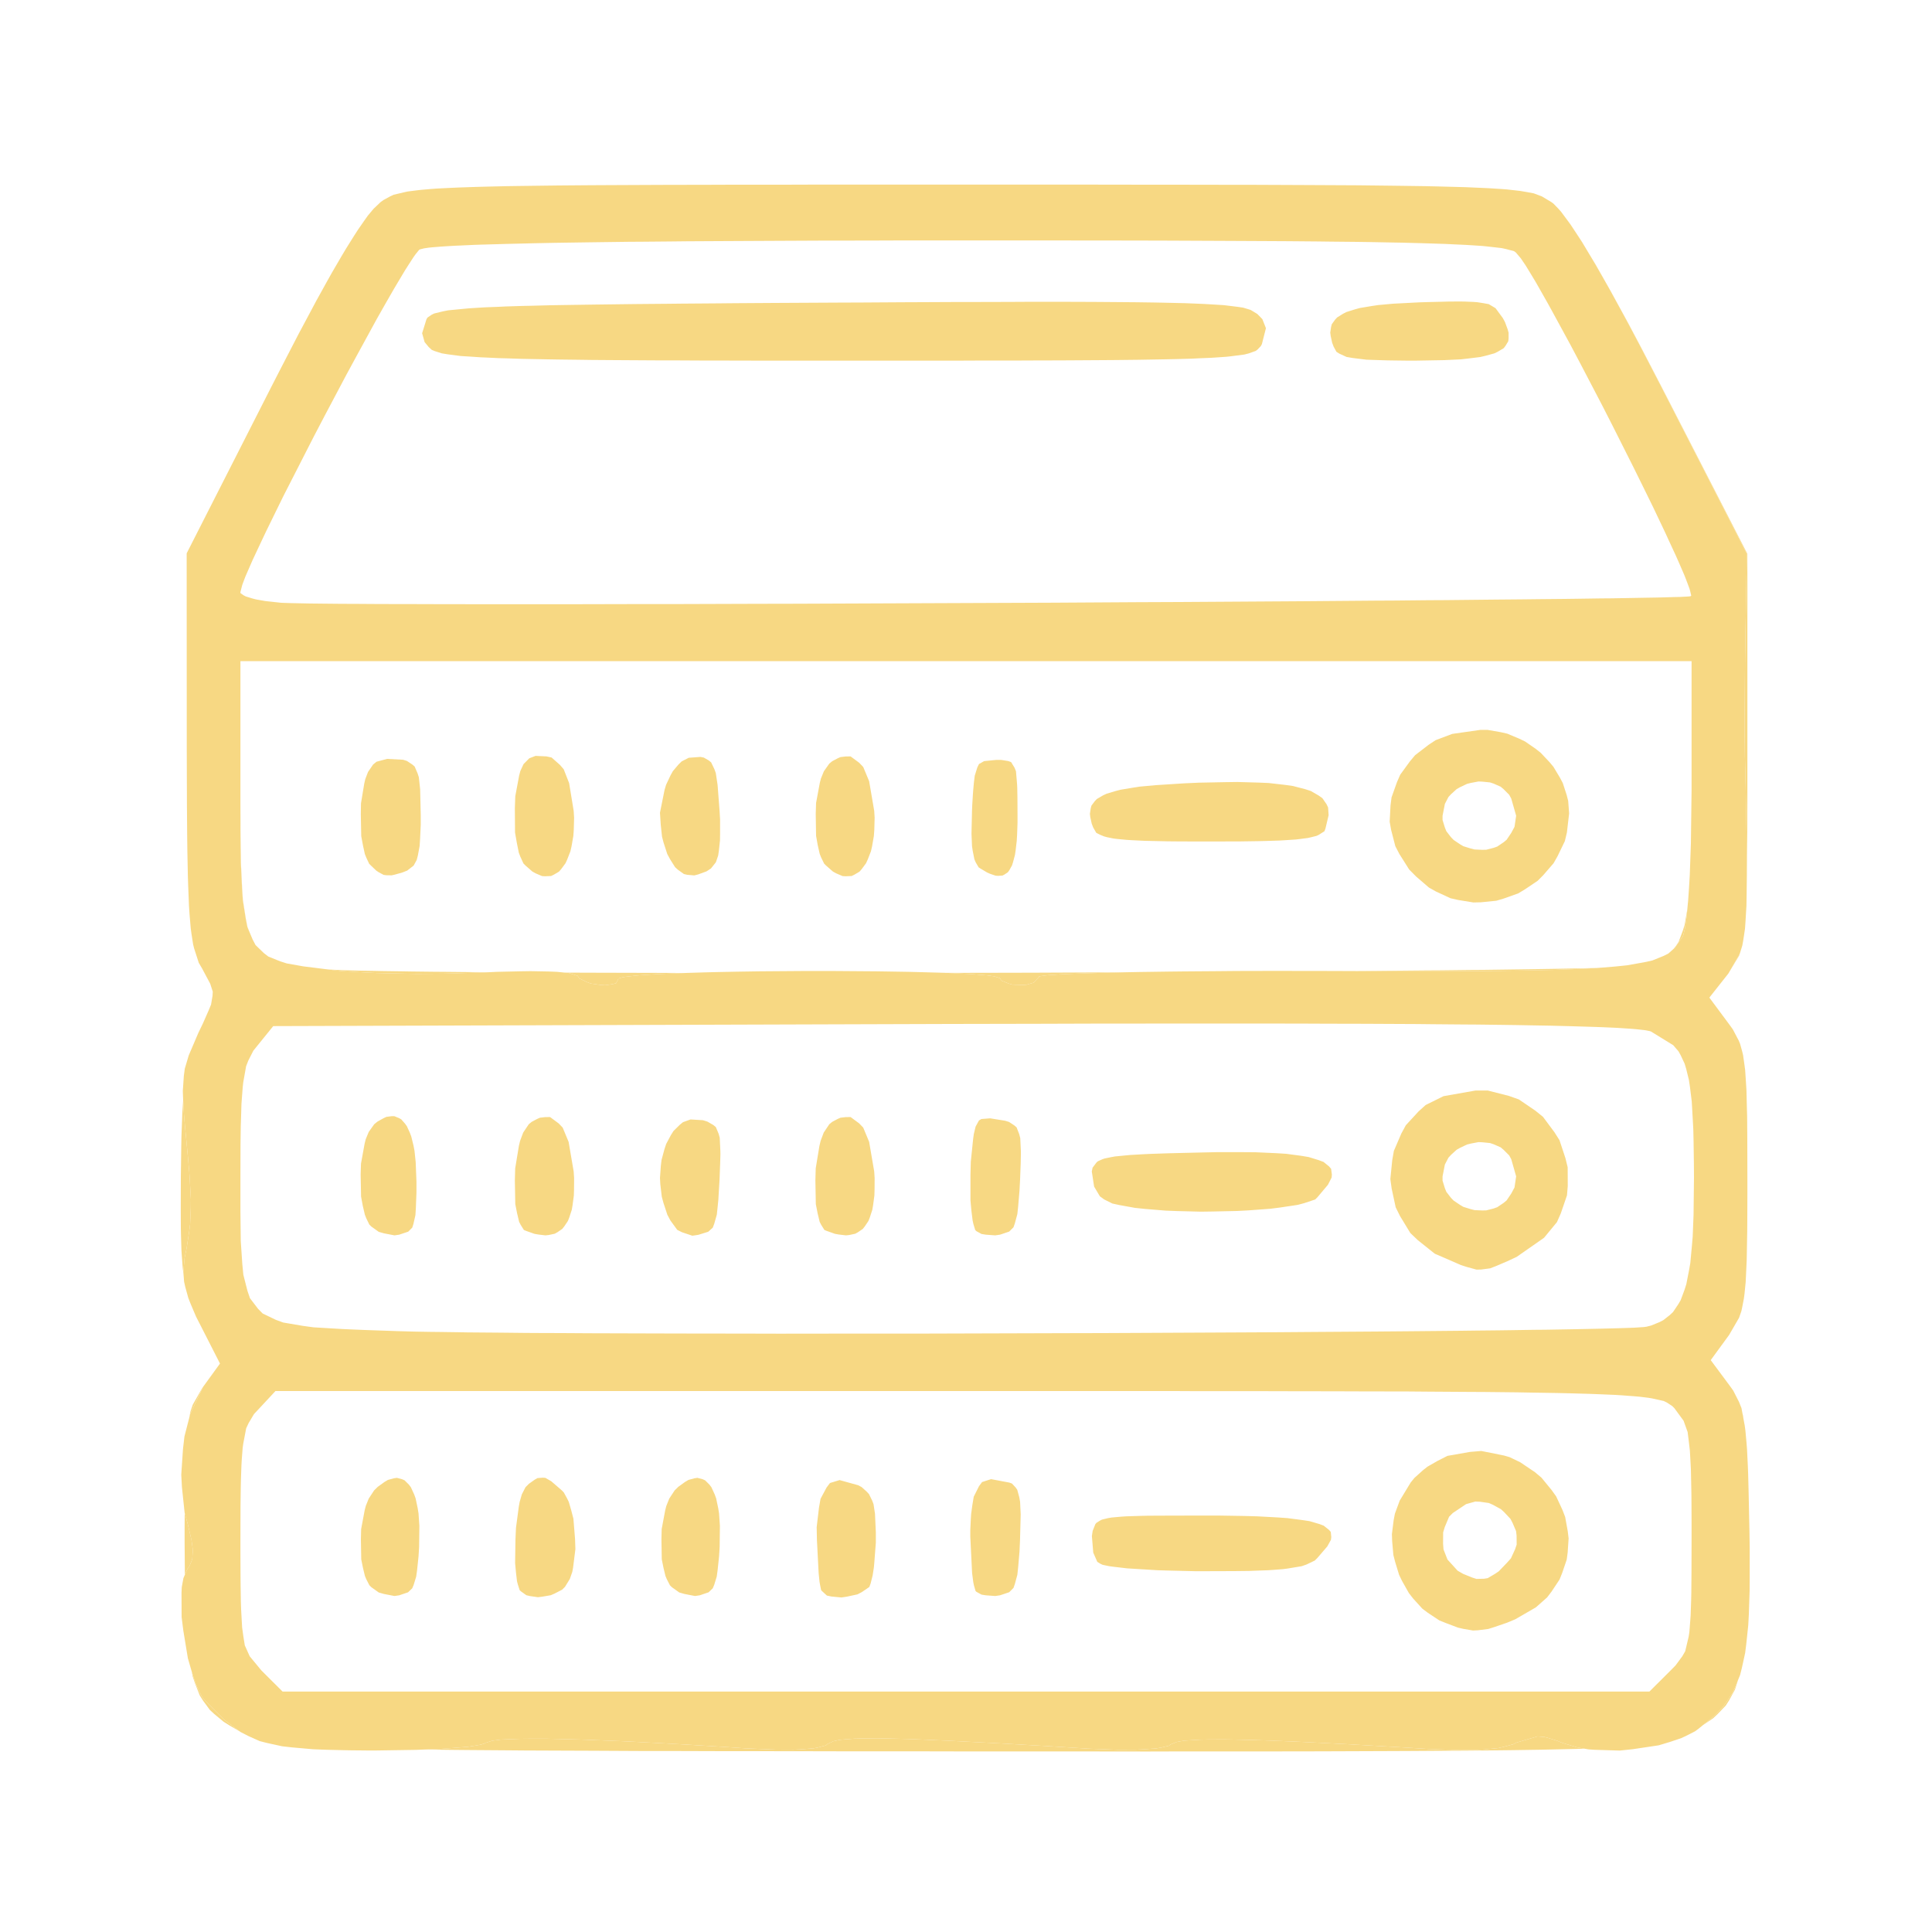 <svg xmlns="http://www.w3.org/2000/svg" width="225" height="225" viewBox="0 0 225 225">
<g>
<path d="M 179.88,202.29 L 180.36,202.42 L 181.35,202.73 L 181.96,202.98 L 183.68,203.50 L 184.55,203.65 L 183.57,203.68 L 180.92,203.74 L 179.52,203.77 L 176.29,203.82 L 174.60,203.84 L 170.74,203.88 L 168.72,203.89 L 164.16,203.92 L 161.78,203.93 L 156.45,203.95 L 153.68,203.96 L 147.52,203.97 L 144.33,203.97 L 137.27,203.97 L 133.62,203.98 L 125.60,203.97 L 112.42,203.97 L 107.83,203.96 L 99.41,203.96 L 95.32,203.95 L 87.86,203.94 L 84.25,203.94 L 77.69,203.92 L 74.52,203.92 L 68.81,203.89 L 66.05,203.88 L 61.12,203.86 L 58.75,203.84 L 54.54,203.81 L 52.51,203.79 L 49.47,203.75 L 51.21,203.68 L 52.36,203.60 L 54.48,203.43 L 55.20,203.32 L 55.85,203.21 L 56.07,203.16 L 56.45,203.04 L 56.52,202.98 L 57.34,202.72 L 58.33,202.59 L 59.04,202.56 L 60.61,202.50 L 61.61,202.49 L 63.74,202.49 L 65.02,202.52 L 67.71,202.59 L 69.26,202.65 L 72.50,202.78 L 74.32,202.87 L 78.09,203.07 L 80.17,203.19 L 84.47,203.45 L 86.80,203.61 L 90.36,203.76 L 92.40,203.77 L 93.22,203.73 L 94.74,203.61 L 95.27,203.51 L 96.18,203.27 L 96.37,203.11 L 97.06,202.78 L 97.80,202.62 L 98.34,202.57 L 99.54,202.48 L 100.35,202.46 L 102.12,202.44 L 103.26,202.46 L 105.69,202.52 L 107.20,202.58 L 110.41,202.72 L 112.34,202.82 L 116.42,203.03 L 118.82,203.17 L 121.29,203.31 L 122.62,203.39 L 125.34,203.56 L 126.80,203.65 L 130.21,203.78 L 132.25,203.77 L 133.09,203.73 L 134.65,203.62 L 135.20,203.53 L 136.13,203.31 L 136.30,203.17 L 137.04,202.87 L 137.87,202.72 L 138.47,202.68 L 139.80,202.60 L 140.67,202.58 L 142.56,202.57 L 143.74,202.59 L 146.25,202.65 L 147.76,202.70 L 150.95,202.83 L 152.82,202.92 L 156.75,203.12 L 159.01,203.25 L 163.73,203.52 L 166.41,203.69 L 169.99,203.82 L 172.04,203.80 L 172.89,203.74 L 174.49,203.58 L 175.11,203.44 L 176.23,203.14 L 176.61,202.94 L 179.06,202.22 M 29.85,202.59 L 29.82,202.58 L 29.00,202.21 L 28.95,202.19 M 22.73,195.91 L 22.97,196.48 L 23.49,197.56 L 23.77,197.94 L 26.06,200.24 L 27.97,201.67 L 26.72,200.94 L 26.05,200.52 L 24.95,199.61 L 24.44,199.14 L 23.63,198.03 L 23.26,197.44 L 22.70,196.01 L 22.44,195.24 L 22.33,194.66 M 202.30,196.01 L 202.05,196.78 L 201.36,198.04 L 200.98,198.63 L 200.02,199.63 L 199.51,200.11 L 198.32,200.91 L 199.60,199.86 L 200.60,198.85 L 201.01,198.29 L 201.78,197.14 L 202.08,196.47 L 202.38,195.73 M 21.86,177.47 L 22.30,179.34 L 22.44,180.36 L 22.44,180.78 L 22.39,181.56 L 22.28,181.87 L 22.03,182.46 L 21.83,182.70 L 21.53,183.40 L 21.50,179.66 L 21.50,177.94 L 21.51,176.18 M 203.01,164.96 L 203.06,165.33 L 202.91,164.55 M 22.16,164.65 L 22.03,165.14 L 22.09,164.83 L 22.19,164.36 L 22.45,163.59 L 23.56,161.63 L 23.65,161.50 M 201.86,161.95 L 202.53,163.27 L 202.67,163.63 L 202.68,163.67 L 202.51,163.25 L 201.85,161.94 M 21.33,128.15 L 21.39,129.30 L 21.44,129.97 L 21.56,131.35 L 21.64,132.16 L 21.90,134.90 L 22.04,136.48 L 22.09,137.16 L 22.23,139.66 L 22.22,140.67 L 22.14,142.58 L 22.02,143.50 L 21.73,145.38 L 21.50,146.50 L 21.35,148.13 L 21.37,148.37 L 21.36,148.29 L 21.28,147.70 L 21.18,146.33 L 21.13,145.60 L 21.08,143.89 L 21.06,142.99 L 21.05,140.84 L 21.06,137.04 L 21.08,135.74 L 21.11,133.47 L 21.13,132.38 L 21.20,130.51 L 21.23,129.61 L 21.33,128.15 M 68.29,113.28 L 76.17,113.30 L 79.79,113.31 L 78.84,113.35 L 76.87,113.43 L 76.04,113.48 L 74.48,113.58 L 73.88,113.64 L 72.81,113.76 L 72.49,113.82 L 72.00,113.96 L 72.00,114.03 L 71.75,114.50 L 71.36,114.61 L 70.46,114.74 L 69.91,114.70 L 68.80,114.54 L 68.32,114.36 L 67.46,113.94 L 67.28,113.65 L 66.26,113.32 L 65.74,113.27 M 128.10,113.30 L 126.87,113.34 L 124.57,113.42 L 123.70,113.46 L 122.16,113.56 L 121.70,113.61 L 121.00,113.71 L 121.00,113.77 L 120.39,114.44 L 119.51,114.69 L 118.99,114.70 L 117.92,114.67 L 117.46,114.54 L 116.63,114.20 L 116.45,113.92 L 115.83,113.71 L 114.96,113.59 L 114.33,113.54 L 112.94,113.43 L 112.08,113.39 L 110.25,113.30 L 110.09,113.30 L 115.78,113.29 L 120.35,113.28 L 129.42,113.24 L 130.75,113.24 M 38.07,112.89 L 38.32,112.91 L 39.20,112.95 L 39.71,112.98 L 41.06,113.02 L 41.80,113.04 L 43.60,113.07 L 44.55,113.09 L 46.76,113.12 L 47.92,113.14 L 50.51,113.17 L 51.84,113.18 L 54.78,113.21 L 56.28,113.22 L 57.02,113.22 L 56.41,113.25 L 51.83,113.39 L 48.59,113.42 L 46.99,113.39 L 43.86,113.32 L 42.47,113.25 L 39.83,113.09 L 38.83,112.98 L 37.93,112.87 M 202.53,111.31 L 201.33,113.29 L 202.60,111.10 M 185.85,112.74 L 184.12,112.83 L 183.15,112.87 L 181.11,112.95 L 179.96,112.97 L 177.59,113.02 L 176.26,113.04 L 173.50,113.07 L 171.98,113.08 L 168.82,113.10 L 167.08,113.10 L 163.49,113.10 L 161.52,113.10 L 157.70,113.09 L 158.94,113.08 L 166.16,113.01 L 167.89,113.00 L 171.15,112.96 L 172.75,112.95 L 175.70,112.91 L 177.13,112.89 L 179.74,112.85 L 181.00,112.83 L 183.24,112.79 L 184.30,112.77 L 186.01,112.73 M 202.82,110.43 L 202.69,110.82 L 202.83,110.38 M 196.43,106.71 L 196.36,107.19 L 196.23,108.09 L 196.16,108.41 L 196.02,108.97 L 195.94,109.11 L 195.06,110.37 L 194.90,110.51 L 195.18,110.16 L 195.49,109.69 L 195.97,108.42 L 196.19,107.72 L 196.50,105.92 L 196.52,105.75 M 28.01,96.77 L 28.03,98.66 L 28.06,100.49 L 28.20,103.44 L 28.29,104.81 L 28.62,106.94 L 28.81,107.92 L 28.96,108.30 L 28.81,107.96 L 28.62,106.99 L 28.28,104.86 L 28.19,103.50 L 28.05,100.55 L 28.03,98.71 L 28.01,96.81 L 28.00,95.75 L 28.00,93.58 L 28.00,93.57 L 28.01,95.73 M 182.92,26.17 L 183.80,27.50 L 184.26,28.21 L 185.28,29.91 L 185.82,30.80 L 186.99,32.86 L 187.60,33.94 L 188.93,36.37 L 189.62,37.63 L 191.10,40.42 L 193.50,45.04 L 203.50,64.50 L 203.50,88.91 L 203.50,91.45 L 203.50,92.68 L 203.49,94.91 L 203.49,95.99 L 203.48,97.94 L 203.47,98.88 L 203.45,100.57 L 203.44,101.51 L 203.44,100.24 L 203.40,96.91 L 203.36,94.88 L 203.32,92.79 L 203.30,91.64 L 203.24,89.29 L 203.21,88.00 L 203.18,85.50 L 203.18,83.30 L 203.19,82.03 L 203.23,76.61 L 203.27,74.00 L 203.44,64.50 L 193.47,45.04 L 191.07,40.41 L 189.59,37.61 L 188.91,36.35 L 187.58,33.92 L 186.98,32.85 L 185.80,30.79 L 185.27,29.90 L 184.25,28.20 L 183.79,27.50 L 182.92,26.17 L 182.73,25.91 Z" fill="#f7d883"/>
<path d="M 28.93,202.18 L 28.03,201.72 L 26.06,200.24 L 23.77,197.94 L 23.49,197.56 L 22.97,196.48 L 22.73,195.91 L 22.29,194.54 L 21.88,193.12 L 21.35,189.90 L 21.15,188.31 L 21.14,185.47 L 21.17,184.83 L 21.36,183.79 L 21.83,182.70 L 22.03,182.46 L 22.28,181.87 L 22.39,181.56 L 22.44,180.78 L 22.44,180.36 L 22.30,179.34 L 21.86,177.47 L 21.50,176.16 L 21.19,173.22 L 21.11,171.74 L 21.31,168.76 L 21.48,167.29 L 22.16,164.65 L 23.66,161.50 L 25.62,158.80 L 23.25,154.15 L 22.83,153.33 L 22.21,151.87 L 21.93,151.16 L 21.58,149.89 L 21.44,149.27 L 21.35,148.13 L 21.50,146.50 L 21.73,145.38 L 22.02,143.50 L 22.14,142.58 L 22.22,140.67 L 22.23,139.66 L 22.09,137.16 L 22.04,136.48 L 21.90,134.90 L 21.64,132.16 L 21.56,131.35 L 21.44,129.97 L 21.39,129.30 L 21.33,128.15 L 21.29,127.05 L 21.41,125.30 L 21.52,124.46 L 21.98,122.91 L 23.10,120.29 L 23.63,119.19 L 24.30,117.67 L 24.58,116.99 L 24.75,115.98 L 24.78,115.49 L 24.48,114.56 L 23.53,112.78 L 23.15,112.13 L 22.61,110.46 L 22.49,109.98 L 22.30,108.75 L 22.21,108.09 L 22.07,106.42 L 22.01,105.51 L 21.92,103.27 L 21.88,102.07 L 21.82,99.13 L 21.80,97.57 L 21.77,93.81 L 21.75,87.12 L 21.74,64.44 L 31.62,45.01 L 32.46,43.37 L 34.01,40.37 L 34.76,38.92 L 36.16,36.30 L 36.83,35.04 L 38.07,32.80 L 38.67,31.73 L 39.76,29.86 L 40.29,28.97 L 41.23,27.47 L 41.68,26.77 L 42.47,25.63 L 42.85,25.10 L 43.50,24.32 L 44.32,23.54 L 44.67,23.29 L 45.42,22.88 L 45.84,22.68 L 47.12,22.38 L 47.49,22.30 L 48.43,22.18 L 48.94,22.12 L 50.19,22.01 L 50.85,21.96 L 52.47,21.88 L 53.33,21.84 L 55.38,21.77 L 56.46,21.74 L 59.01,21.68 L 60.35,21.66 L 63.45,21.62 L 65.08,21.60 L 68.80,21.57 L 70.75,21.56 L 75.15,21.54 L 77.45,21.53 L 82.61,21.52 L 85.29,21.51 L 91.25,21.51 L 94.34,21.50 L 101.19,21.50 L 112.50,21.50 L 116.51,21.50 L 123.81,21.50 L 127.35,21.50 L 133.75,21.51 L 136.84,21.51 L 142.39,21.52 L 145.07,21.52 L 149.84,21.54 L 152.14,21.55 L 156.20,21.57 L 158.15,21.58 L 161.55,21.62 L 163.18,21.64 L 165.99,21.68 L 167.33,21.71 L 169.62,21.77 L 170.71,21.80 L 172.53,21.88 L 173.39,21.92 L 174.81,22.01 L 175.48,22.06 L 176.56,22.18 L 177.07,22.24 L 177.88,22.38 L 178.63,22.52 L 179.58,22.88 L 180.68,23.54 L 180.91,23.71 L 181.50,24.32 L 181.81,24.67 L 182.53,25.64 L 182.92,26.17 L 183.79,27.50 L 184.25,28.20 L 185.27,29.90 L 185.80,30.79 L 186.98,32.85 L 187.58,33.92 L 188.91,36.35 L 189.59,37.61 L 191.07,40.41 L 193.47,45.04 L 203.44,64.50 L 203.27,74.00 L 203.23,76.61 L 203.19,82.03 L 203.18,83.30 L 203.18,85.50 L 203.21,88.00 L 203.24,89.29 L 203.30,91.64 L 203.32,92.79 L 203.36,94.88 L 203.40,96.91 L 203.44,100.24 L 203.44,101.80 L 203.41,104.31 L 203.39,105.48 L 203.28,107.32 L 203.22,108.17 L 203.02,109.50 L 202.91,110.11 L 202.61,111.08 L 201.29,113.37 L 199.07,116.18 L 201.29,119.17 L 201.80,119.87 L 202.50,121.20 L 202.65,121.57 L 202.89,122.43 L 203.00,122.89 L 203.16,124.02 L 203.24,124.62 L 203.34,126.14 L 203.39,126.95 L 203.44,128.95 L 203.47,130.03 L 203.49,132.64 L 203.50,137.35 L 203.50,139.09 L 203.49,142.02 L 203.48,143.40 L 203.44,145.68 L 203.42,146.75 L 203.34,148.50 L 203.30,149.31 L 203.17,150.63 L 203.09,151.24 L 202.90,152.23 L 202.80,152.69 L 202.53,153.47 L 201.37,155.47 L 199.23,158.40 L 201.37,161.28 L 201.84,161.93 L 202.51,163.25 L 202.81,163.98 L 203.19,166.02 L 203.27,166.61 L 203.40,168.05 L 203.46,168.82 L 203.55,170.69 L 203.59,171.69 L 203.65,174.08 L 203.74,178.35 L 203.77,180.30 L 203.77,183.66 L 203.76,185.26 L 203.67,187.99 L 203.60,189.28 L 203.37,191.46 L 203.24,192.50 L 202.86,194.24 L 202.65,195.07 L 202.08,196.47 L 201.78,197.14 L 201.01,198.29 L 200.60,198.85 L 199.60,199.86 L 197.82,201.32 L 197.40,201.63 L 196.34,202.17 L 195.78,202.43 L 194.50,202.86 L 193.17,203.26 L 190.16,203.71 L 188.64,203.87 L 185.69,203.78 L 184.98,203.73 L 183.68,203.50 L 181.96,202.98 L 181.35,202.73 L 180.36,202.42 L 179.88,202.29 L 179.06,202.22 L 176.61,202.94 L 176.23,203.14 L 175.11,203.44 L 174.49,203.58 L 172.89,203.74 L 172.04,203.80 L 169.99,203.82 L 166.41,203.69 L 163.73,203.52 L 159.01,203.25 L 156.75,203.12 L 152.82,202.92 L 150.95,202.83 L 147.76,202.70 L 146.25,202.65 L 143.74,202.59 L 142.56,202.57 L 140.67,202.58 L 139.80,202.60 L 138.47,202.68 L 137.87,202.72 L 137.04,202.87 L 136.30,203.17 L 136.13,203.31 L 135.20,203.53 L 134.65,203.62 L 133.09,203.73 L 132.25,203.77 L 130.21,203.78 L 126.80,203.65 L 125.34,203.56 L 122.62,203.39 L 121.29,203.31 L 118.82,203.17 L 116.42,203.03 L 112.34,202.82 L 110.41,202.72 L 107.20,202.58 L 105.69,202.52 L 103.26,202.46 L 102.12,202.44 L 100.35,202.46 L 99.54,202.48 L 98.34,202.57 L 97.80,202.62 L 97.06,202.78 L 96.37,203.11 L 96.18,203.27 L 95.27,203.51 L 94.74,203.61 L 93.22,203.73 L 92.40,203.77 L 90.36,203.76 L 86.80,203.61 L 84.47,203.45 L 80.17,203.19 L 78.09,203.07 L 74.32,202.87 L 72.50,202.78 L 69.26,202.65 L 67.71,202.59 L 65.02,202.52 L 63.74,202.49 L 61.61,202.49 L 60.61,202.50 L 59.04,202.56 L 58.33,202.59 L 57.34,202.72 L 56.52,202.98 L 56.45,203.04 L 56.07,203.16 L 55.85,203.21 L 55.20,203.32 L 54.48,203.43 L 52.36,203.60 L 51.21,203.68 L 48.44,203.79 L 43.85,203.86 L 42.73,203.86 L 40.75,203.84 L 39.80,203.82 L 38.11,203.78 L 36.49,203.72 L 34.00,203.50 L 32.85,203.37 L 31.07,202.98 L 30.25,202.77 M 194.55,194.55 L 195.13,193.96 L 195.92,192.89 L 196.26,192.30 L 196.66,190.61 L 196.74,190.10 L 196.84,188.83 L 196.89,188.14 L 196.95,186.42 L 196.97,185.49 L 196.99,183.21 L 197.00,179.05 L 197.00,177.58 L 196.99,175.11 L 196.98,173.94 L 196.94,172.01 L 196.92,171.10 L 196.84,169.61 L 196.80,168.92 L 196.67,167.80 L 196.54,166.77 L 196.07,165.46 L 195.00,164.00 L 194.75,163.75 L 194.14,163.35 L 193.76,163.16 L 192.41,162.86 L 192.00,162.79 L 190.94,162.66 L 190.36,162.61 L 188.91,162.50 L 188.12,162.45 L 186.20,162.37 L 185.17,162.33 L 182.70,162.26 L 181.39,162.23 L 178.30,162.18 L 176.67,162.15 L 172.88,162.11 L 170.90,162.10 L 166.33,162.07 L 163.94,162.05 L 158.53,162.04 L 155.71,162.03 L 149.36,162.02 L 146.07,162.01 L 138.72,162.01 L 136.82,162.00 L 132.81,162.00 L 130.77,162.00 L 126.48,162.00 L 124.30,162.00 L 119.73,162.00 L 112.54,162.00 L 32.08,162.00 L 30.04,164.19 L 29.58,164.68 L 28.95,165.74 L 28.67,166.34 L 28.33,168.12 L 28.26,168.63 L 28.16,169.91 L 28.12,170.60 L 28.06,172.28 L 28.04,173.18 L 28.01,175.35 L 28.00,179.23 L 28.00,180.77 L 28.01,183.33 L 28.02,184.53 L 28.05,186.49 L 28.08,187.41 L 28.16,188.87 L 28.20,189.55 L 28.35,190.63 L 28.51,191.62 L 29.08,192.89 L 30.45,194.55 L 32.91,197.00 L 112.50,197.00 L 192.09,197.00 L 194.55,194.55 M 191.74,154.51 L 192.29,154.37 L 193.25,153.98 L 193.70,153.75 L 194.48,153.14 L 194.84,152.80 L 195.44,151.91 L 195.73,151.42 L 196.18,150.21 L 196.39,149.55 L 196.70,147.96 L 196.85,147.11 L 197.04,145.08 L 197.13,144.01 L 197.23,141.49 L 197.28,137.12 L 197.27,135.52 L 197.23,132.78 L 197.20,131.49 L 197.08,129.31 L 197.02,128.28 L 196.81,126.57 L 196.69,125.77 L 196.37,124.47 L 196.19,123.87 L 195.73,122.89 L 195.48,122.44 L 194.86,121.72 L 192.29,120.14 L 192.16,120.09 L 191.67,119.99 L 191.37,119.95 L 190.54,119.86 L 190.08,119.82 L 188.89,119.74 L 188.25,119.70 L 186.69,119.63 L 185.87,119.60 L 183.93,119.54 L 182.91,119.51 L 180.59,119.45 L 179.37,119.43 L 176.64,119.38 L 175.22,119.36 L 172.07,119.32 L 170.44,119.31 L 166.85,119.28 L 165.01,119.26 L 160.97,119.24 L 158.90,119.23 L 154.41,119.22 L 152.11,119.21 L 147.15,119.20 L 144.61,119.20 L 139.16,119.20 L 136.38,119.20 L 130.43,119.21 L 127.39,119.21 L 120.94,119.23 L 110.66,119.25 L 31.82,119.50 L 29.91,121.86 L 29.50,122.37 L 28.91,123.53 L 28.66,124.18 L 28.33,126.04 L 28.27,126.58 L 28.17,127.88 L 28.12,128.57 L 28.07,130.24 L 28.04,131.13 L 28.01,133.25 L 28.00,137.00 L 28.00,138.11 L 28.00,140.12 L 28.00,141.10 L 28.02,142.85 L 28.04,144.54 L 28.22,147.22 L 28.34,148.46 L 28.82,150.34 L 29.11,151.19 L 30.05,152.42 L 30.59,152.97 L 32.13,153.71 L 32.98,154.02 L 35.27,154.41 L 36.52,154.58 L 39.71,154.77 L 40.57,154.81 L 42.48,154.89 L 45.66,155.00 L 46.21,155.02 L 47.63,155.06 L 48.39,155.08 L 50.20,155.11 L 51.15,155.12 L 53.31,155.15 L 54.43,155.17 L 56.92,155.19 L 58.21,155.20 L 61.00,155.23 L 62.43,155.24 L 65.49,155.25 L 68.62,155.27 L 75.57,155.29 L 79.15,155.30 L 86.83,155.31 L 90.74,155.32 L 98.92,155.31 L 107.18,155.31 L 124.26,155.26 L 128.50,155.25 L 136.84,155.21 L 140.97,155.19 L 148.91,155.15 L 152.81,155.12 L 160.13,155.07 L 163.69,155.04 L 170.17,154.98 L 171.72,154.96 L 174.64,154.93 L 176.06,154.91 L 178.68,154.87 L 179.96,154.86 L 182.27,154.82 L 183.38,154.80 L 185.34,154.76 L 186.28,154.74 L 187.87,154.70 L 188.62,154.68 L 189.81,154.64 L 190.35,154.62 L 191.11,154.57 L 191.43,154.55 M 72.00,114.03 L 72.00,113.96 L 72.49,113.82 L 72.81,113.76 L 73.88,113.64 L 74.48,113.58 L 76.04,113.48 L 76.87,113.43 L 78.84,113.35 L 79.87,113.31 L 82.16,113.24 L 83.34,113.21 L 85.87,113.16 L 88.45,113.12 L 93.95,113.08 L 96.71,113.08 L 102.06,113.12 L 103.36,113.14 L 105.82,113.18 L 107.01,113.21 L 109.20,113.27 L 110.25,113.30 L 112.08,113.39 L 112.94,113.43 L 114.33,113.54 L 114.96,113.59 L 115.83,113.71 L 116.45,113.92 L 116.63,114.20 L 117.46,114.54 L 117.92,114.67 L 118.99,114.70 L 119.51,114.69 L 120.39,114.44 L 121.00,113.77 L 121.00,113.71 L 121.70,113.61 L 122.16,113.56 L 123.70,113.46 L 124.57,113.42 L 126.87,113.34 L 128.10,113.30 L 131.06,113.23 L 132.61,113.20 L 136.13,113.15 L 137.96,113.13 L 141.95,113.10 L 144.00,113.08 L 148.37,113.07 L 155.25,113.08 L 157.46,113.09 L 161.52,113.10 L 163.49,113.10 L 167.08,113.10 L 168.82,113.10 L 171.98,113.08 L 173.50,113.07 L 176.26,113.04 L 177.59,113.02 L 179.96,112.97 L 181.11,112.95 L 183.15,112.87 L 184.12,112.83 L 185.85,112.74 L 186.67,112.68 L 188.11,112.56 L 189.48,112.42 L 191.51,112.06 L 192.42,111.86 L 193.71,111.34 L 194.28,111.06 L 195.06,110.37 L 195.94,109.11 L 196.02,108.97 L 196.16,108.41 L 196.23,108.09 L 196.36,107.19 L 196.43,106.71 L 196.54,105.51 L 196.60,104.88 L 196.70,103.43 L 196.79,101.91 L 196.92,98.24 L 197.00,92.07 L 197.00,77.00 L 112.50,77.00 L 28.00,77.00 L 28.00,92.39 L 28.00,93.58 L 28.00,95.75 L 28.01,96.81 L 28.03,98.71 L 28.05,100.55 L 28.19,103.50 L 28.28,104.86 L 28.62,106.99 L 28.81,107.96 L 29.42,109.41 L 29.76,110.06 L 30.72,110.99 L 31.25,111.40 L 32.64,111.96 L 33.40,112.20 L 35.31,112.54 L 38.83,112.98 L 39.83,113.09 L 42.47,113.25 L 43.86,113.32 L 46.99,113.39 L 48.59,113.42 L 51.83,113.39 L 56.41,113.25 L 57.86,113.18 L 60.51,113.12 L 61.78,113.10 L 63.90,113.14 L 64.88,113.18 L 66.26,113.32 L 67.28,113.65 L 67.46,113.94 L 68.32,114.36 L 68.80,114.54 L 69.91,114.70 L 70.46,114.74 L 71.36,114.61 L 71.75,114.50 M 196.90,69.43 L 196.96,69.37 L 196.84,68.85 L 196.75,68.53 L 196.37,67.52 L 196.15,66.96 L 195.53,65.53 L 195.20,64.78 L 194.38,63.01 L 193.96,62.09 L 192.99,60.05 L 192.49,59.00 L 191.39,56.76 L 190.27,54.49 L 187.83,49.64 L 186.59,47.21 L 184.12,42.48 L 182.91,40.19 L 180.71,36.15 L 180.19,35.21 L 179.26,33.57 L 178.81,32.78 L 178.04,31.51 L 177.68,30.92 L 177.11,30.08 L 176.53,29.40 L 176.32,29.25 L 175.42,29.01 L 174.87,28.89 L 173.09,28.69 L 172.58,28.64 L 171.35,28.56 L 170.70,28.52 L 169.16,28.45 L 168.36,28.41 L 166.49,28.35 L 165.51,28.32 L 163.27,28.26 L 162.11,28.24 L 159.48,28.19 L 158.11,28.17 L 155.05,28.14 L 153.47,28.12 L 149.95,28.09 L 148.13,28.08 L 144.13,28.06 L 142.06,28.05 L 137.54,28.03 L 135.21,28.02 L 130.14,28.01 L 127.53,28.01 L 121.88,28.00 L 112.71,28.00 L 110.14,28.00 L 105.24,28.00 L 102.83,28.01 L 98.23,28.02 L 95.97,28.02 L 91.68,28.04 L 89.58,28.05 L 85.60,28.07 L 83.65,28.08 L 79.98,28.10 L 78.18,28.12 L 74.82,28.15 L 73.18,28.16 L 70.13,28.20 L 68.64,28.22 L 65.90,28.26 L 64.57,28.28 L 62.14,28.33 L 60.96,28.36 L 58.84,28.41 L 57.82,28.44 L 56.02,28.49 L 55.15,28.52 L 53.66,28.59 L 52.95,28.62 L 51.77,28.69 L 51.21,28.73 L 50.35,28.80 L 49.95,28.84 L 49.40,28.92 L 48.92,29.04 L 48.81,29.10 L 48.39,29.62 L 48.16,29.94 L 47.52,30.93 L 47.17,31.48 L 46.34,32.87 L 45.90,33.61 L 44.91,35.33 L 43.89,37.13 L 41.53,41.45 L 40.32,43.68 L 37.80,48.44 L 36.55,50.83 L 34.16,55.51 L 33.00,57.78 L 31.02,61.82 L 30.57,62.77 L 29.78,64.45 L 29.41,65.24 L 28.83,66.57 L 28.56,67.19 L 28.22,68.10 L 28.00,68.94 L 28.00,69.07 L 28.37,69.33 L 28.62,69.46 L 29.40,69.70 L 29.83,69.81 L 30.91,70.00 L 32.75,70.20 L 33.00,70.21 L 33.92,70.24 L 34.45,70.25 L 35.90,70.28 L 36.68,70.29 L 38.63,70.31 L 39.66,70.32 L 42.06,70.33 L 43.31,70.34 L 46.14,70.35 L 47.60,70.35 L 50.80,70.36 L 52.45,70.36 L 56.00,70.37 L 57.81,70.37 L 61.67,70.37 L 65.60,70.37 L 74.23,70.35 L 78.65,70.35 L 88.03,70.32 L 92.79,70.31 L 102.64,70.27 L 107.59,70.25 L 117.60,70.21 L 122.60,70.19 L 132.47,70.13 L 137.37,70.11 L 146.82,70.05 L 151.46,70.02 L 160.19,69.95 L 162.31,69.94 L 166.37,69.90 L 168.36,69.89 L 172.14,69.85 L 173.99,69.83 L 177.45,69.80 L 179.13,69.78 L 182.23,69.75 L 183.73,69.73 L 186.44,69.69 L 187.74,69.68 L 190.02,69.64 L 191.10,69.62 L 192.91,69.59 L 193.75,69.57 L 195.06,69.53 L 195.64,69.52 L 196.41,69.48 L 196.72,69.46 M 168.39,189.02 L 167.62,188.71 L 166.28,187.82 L 165.64,187.34 L 164.57,186.16 L 164.08,185.53 L 163.29,184.13 L 162.94,183.41 L 162.47,181.87 L 162.27,181.09 L 162.13,179.48 L 162.10,178.67 L 162.30,177.07 L 162.45,176.28 L 163.01,174.76 L 164.29,172.65 L 164.72,172.12 L 165.72,171.22 L 166.24,170.81 L 167.39,170.15 L 168.57,169.55 L 171.19,169.09 L 172.51,168.98 L 175.16,169.51 L 175.81,169.70 L 177.04,170.29 L 178.76,171.45 L 179.52,172.09 L 180.70,173.53 L 181.23,174.27 L 181.97,175.86 L 182.28,176.67 L 182.58,178.33 L 182.68,179.16 L 182.57,180.81 L 182.46,181.63 L 181.93,183.19 L 181.62,183.96 L 180.69,185.36 L 180.18,186.03 L 178.87,187.19 L 176.47,188.58 L 175.51,188.98 L 174.02,189.49 L 173.32,189.71 L 172.13,189.86 L 171.55,189.89 L 170.39,189.69 L 169.79,189.55 M 175.50,182.00 L 175.96,181.49 L 176.45,180.42 L 176.63,179.88 L 176.62,178.83 L 176.56,178.31 L 176.15,177.35 L 175.91,176.89 L 175.19,176.12 L 174.80,175.76 L 173.87,175.25 L 173.39,175.04 L 172.34,174.89 L 171.81,174.87 L 170.74,175.17 L 169.20,176.20 L 168.76,176.64 L 168.26,177.83 L 168.07,178.45 L 168.06,179.78 L 168.11,180.44 L 168.57,181.62 L 169.75,182.92 L 170.39,183.29 L 171.45,183.72 L 171.95,183.88 L 172.83,183.86 L 173.26,183.79 L 174.11,183.29 L 174.55,182.99 M 43.24,184.84 L 43.02,184.62 L 42.66,183.92 L 42.50,183.54 L 42.27,182.59 L 42.07,181.60 L 42.03,179.25 L 42.06,178.07 L 42.47,175.88 L 42.60,175.38 L 42.94,174.53 L 43.57,173.57 L 44.00,173.15 L 44.79,172.58 L 45.18,172.35 L 45.88,172.16 L 46.22,172.11 L 46.83,172.27 L 47.12,172.40 L 47.62,172.90 L 47.85,173.20 L 48.23,174.03 L 48.40,174.49 L 48.64,175.63 L 48.74,176.24 L 48.84,177.69 L 48.81,180.17 L 48.74,181.28 L 48.57,182.89 L 48.47,183.61 L 48.18,184.56 L 48.01,184.97 L 47.52,185.44 L 46.49,185.79 L 45.94,185.87 L 44.70,185.63 L 44.11,185.46 M 60.67,185.33 L 60.52,185.19 L 60.31,184.53 L 60.21,184.15 L 60.09,183.13 L 59.99,182.04 L 60.03,179.31 L 60.09,177.94 L 60.42,175.46 L 60.52,174.91 L 60.77,174.04 L 61.20,173.20 L 61.60,172.80 L 62.26,172.33 L 62.59,172.14 L 63.20,172.09 L 63.51,172.11 L 64.19,172.50 L 65.43,173.57 L 65.66,173.81 L 66.05,174.52 L 66.24,174.91 L 66.52,175.87 L 66.78,176.87 L 66.97,179.23 L 67.01,180.41 L 66.74,182.57 L 66.65,183.06 L 66.36,183.89 L 65.80,184.80 L 65.47,185.13 L 64.60,185.58 L 64.14,185.78 L 63.14,185.95 L 62.65,186.01 L 61.73,185.88 L 61.30,185.78 M 78.24,184.84 L 78.02,184.62 L 77.66,183.92 L 77.50,183.54 L 77.27,182.59 L 77.07,181.60 L 77.03,179.25 L 77.06,178.07 L 77.47,175.88 L 77.60,175.38 L 77.94,174.53 L 78.57,173.57 L 79.00,173.15 L 79.79,172.58 L 80.18,172.35 L 80.88,172.16 L 81.22,172.11 L 81.83,172.27 L 82.12,172.40 L 82.62,172.90 L 82.85,173.20 L 83.23,174.03 L 83.40,174.49 L 83.64,175.63 L 83.74,176.24 L 83.84,177.69 L 83.81,180.17 L 83.74,181.28 L 83.57,182.89 L 83.47,183.61 L 83.18,184.56 L 83.01,184.97 L 82.52,185.44 L 81.49,185.79 L 80.94,185.87 L 79.70,185.63 L 79.11,185.46 M 95.68,185.25 L 95.62,185.15 L 95.50,184.55 L 95.44,184.20 L 95.34,183.21 L 95.14,179.36 L 95.11,177.85 L 95.38,175.57 L 95.56,174.55 L 96.26,173.24 L 96.66,172.71 L 97.78,172.37 L 99.94,172.97 L 100.34,173.18 L 100.93,173.71 L 101.20,174.00 L 101.57,174.75 L 101.73,175.17 L 101.90,176.28 L 102.00,178.45 L 102.00,179.66 L 101.82,182.01 L 101.77,182.55 L 101.63,183.46 L 101.39,184.42 L 101.24,184.82 L 100.36,185.42 L 99.86,185.68 L 98.61,185.95 L 97.99,186.04 L 96.83,185.93 L 96.30,185.82 M 113.71,185.38 L 113.61,185.28 L 113.43,184.65 L 113.35,184.27 L 113.21,183.19 L 113.00,178.94 L 113.00,178.20 L 113.06,176.92 L 113.10,176.31 L 113.24,175.28 L 113.40,174.31 L 114.01,173.09 L 114.37,172.60 L 115.42,172.26 L 117.54,172.66 L 117.85,172.77 L 118.28,173.23 L 118.47,173.50 L 118.71,174.39 L 118.80,174.90 L 118.87,176.37 L 118.79,179.37 L 118.73,180.70 L 118.57,182.57 L 118.48,183.40 L 118.19,184.47 L 118.03,184.93 L 117.53,185.43 L 116.46,185.79 L 115.90,185.87 L 114.81,185.79 L 114.31,185.71 M 128.16,182.12 L 127.79,181.89 L 127.32,180.82 L 127.16,178.89 L 127.25,178.29 L 127.56,177.51 L 127.69,177.35 L 128.10,177.09 L 128.34,176.97 L 129.05,176.80 L 129.46,176.73 L 130.57,176.63 L 131.19,176.59 L 132.80,176.54 L 133.68,176.52 L 135.90,176.51 L 140.00,176.50 L 141.82,176.50 L 144.93,176.55 L 146.39,176.59 L 148.81,176.72 L 149.93,176.80 L 151.70,177.03 L 152.50,177.15 L 153.66,177.49 L 154.16,177.68 L 154.75,178.15 L 154.98,178.40 L 155.04,179.01 L 155.00,179.33 L 154.58,180.09 L 153.43,181.43 L 153.12,181.74 L 152.16,182.20 L 151.59,182.40 L 149.90,182.68 L 149.42,182.74 L 148.27,182.83 L 147.66,182.87 L 146.23,182.92 L 145.47,182.95 L 143.71,182.97 L 140.68,182.98 L 139.14,182.98 L 136.23,182.91 L 134.83,182.87 L 132.39,182.72 L 131.26,182.65 L 129.56,182.45 L 129.20,182.40 L 128.66,182.29 L 128.42,182.24 M 168.38,146.56 L 167.10,146.01 L 165.13,144.44 L 164.25,143.60 L 163.05,141.63 L 162.54,140.60 L 162.07,138.41 L 161.92,137.31 L 162.14,135.11 L 162.33,134.03 L 163.20,132.01 L 163.72,131.05 L 165.21,129.43 L 166.03,128.69 L 168.11,127.66 L 171.85,127.00 L 173.26,127.00 L 175.73,127.63 L 176.89,128.04 L 178.81,129.35 L 179.70,130.07 L 181.03,131.86 L 181.62,132.79 L 182.31,134.88 L 182.57,135.94 L 182.58,138.12 L 182.49,139.21 L 181.77,141.31 L 181.32,142.33 L 179.82,144.15 L 176.64,146.37 L 175.62,146.85 L 174.19,147.46 L 173.54,147.71 L 172.48,147.85 L 171.96,147.86 L 170.79,147.54 L 170.14,147.33 M 176.00,139.00 L 176.38,138.29 L 176.57,137.00 L 176.00,135.00 L 175.76,134.56 L 175.11,133.91 L 174.77,133.62 L 173.95,133.26 L 173.53,133.12 L 172.64,133.03 L 172.19,133.01 L 171.29,133.18 L 170.85,133.29 L 170.03,133.68 L 169.64,133.90 L 168.98,134.50 L 168.68,134.83 L 168.27,135.62 L 168.00,137.00 L 168.00,137.50 L 168.27,138.38 L 168.44,138.80 L 168.98,139.50 L 169.29,139.82 L 170.03,140.32 L 170.42,140.55 L 171.29,140.82 L 171.73,140.93 L 172.64,140.97 L 173.09,140.96 L 173.95,140.74 L 174.37,140.59 L 175.11,140.09 L 175.46,139.80 M 43.24,142.84 L 43.01,142.61 L 42.65,141.87 L 42.49,141.46 L 42.25,140.43 L 42.05,139.35 L 42.00,136.80 L 42.04,135.52 L 42.46,133.21 L 42.59,132.68 L 42.94,131.83 L 43.58,130.93 L 43.96,130.62 L 44.66,130.23 L 45.00,130.07 L 45.62,129.99 L 45.92,129.99 L 46.46,130.21 L 46.72,130.35 L 47.17,130.86 L 47.38,131.15 L 47.74,131.94 L 47.90,132.37 L 48.16,133.43 L 48.27,134.00 L 48.41,135.33 L 48.50,137.61 L 48.50,138.89 L 48.43,140.71 L 48.38,141.51 L 48.15,142.53 L 48.01,142.97 L 47.54,143.44 L 46.49,143.79 L 45.94,143.87 L 44.70,143.63 L 44.11,143.46 M 61.25,143.34 L 61.01,143.24 L 60.64,142.65 L 60.46,142.30 L 60.22,141.30 L 60.01,140.23 L 59.96,137.46 L 60.00,136.06 L 60.43,133.45 L 60.57,132.86 L 60.93,131.90 L 61.58,130.93 L 61.92,130.65 L 62.56,130.31 L 62.88,130.17 L 63.48,130.10 L 64.06,130.09 L 65.06,130.83 L 65.53,131.32 L 66.22,132.98 L 66.81,136.43 L 66.86,137.21 L 66.85,138.58 L 66.83,139.23 L 66.68,140.36 L 66.59,140.89 L 66.30,141.78 L 66.14,142.19 L 65.71,142.83 L 65.48,143.12 L 64.91,143.51 L 64.60,143.68 L 63.90,143.83 L 63.52,143.87 L 62.68,143.77 L 62.23,143.69 M 78.07,142.13 L 77.72,141.47 L 77.26,140.07 L 77.07,139.36 L 76.90,137.91 L 76.86,137.19 L 76.96,135.79 L 77.04,135.10 L 77.38,133.84 L 77.58,133.23 L 78.13,132.20 L 78.43,131.72 L 79.16,131.00 L 79.54,130.69 L 80.42,130.37 L 81.87,130.46 L 82.38,130.62 L 83.06,131.01 L 83.36,131.25 L 83.69,132.03 L 83.82,132.50 L 83.89,133.98 L 83.90,134.41 L 83.87,135.45 L 83.80,137.33 L 83.76,138.02 L 83.69,139.17 L 83.66,139.71 L 83.57,140.61 L 83.48,141.46 L 83.18,142.52 L 83.01,142.97 L 82.48,143.45 L 81.32,143.81 L 80.63,143.91 L 79.43,143.51 L 78.87,143.23 M 96.25,143.34 L 96.01,143.24 L 95.64,142.65 L 95.46,142.30 L 95.22,141.30 L 95.01,140.23 L 94.96,137.46 L 95.00,136.06 L 95.43,133.45 L 95.57,132.86 L 95.93,131.90 L 96.58,130.93 L 96.92,130.65 L 97.56,130.31 L 97.88,130.17 L 98.48,130.10 L 99.06,130.09 L 100.06,130.83 L 100.53,131.32 L 101.22,132.98 L 101.81,136.43 L 101.86,137.21 L 101.85,138.58 L 101.83,139.23 L 101.68,140.36 L 101.59,140.89 L 101.30,141.78 L 101.14,142.19 L 100.71,142.83 L 100.48,143.12 L 99.91,143.51 L 99.60,143.68 L 98.90,143.83 L 98.52,143.87 L 97.68,143.77 L 97.23,143.69 M 113.71,143.38 L 113.57,143.24 L 113.36,142.54 L 113.27,142.13 L 113.13,141.00 L 113.02,139.80 L 113.02,136.79 L 113.06,135.29 L 113.33,132.65 L 113.41,132.07 L 113.62,131.20 L 114.01,130.49 L 114.29,130.32 L 115.32,130.24 L 117.05,130.52 L 117.51,130.66 L 118.12,131.06 L 118.39,131.29 L 118.70,132.09 L 118.82,132.56 L 118.89,134.04 L 118.89,134.47 L 118.87,135.49 L 118.80,137.33 L 118.73,138.66 L 118.57,140.55 L 118.48,141.39 L 118.19,142.47 L 118.03,142.93 L 117.53,143.43 L 116.46,143.79 L 115.90,143.87 L 114.81,143.79 L 114.31,143.71 M 128.58,139.68 L 128.09,139.32 L 127.42,138.19 L 127.15,136.43 L 127.24,135.99 L 127.70,135.38 L 127.86,135.24 L 128.35,135.02 L 128.63,134.92 L 129.41,134.76 L 129.84,134.68 L 130.97,134.57 L 131.60,134.51 L 133.17,134.42 L 134.02,134.38 L 136.10,134.31 L 139.87,134.22 L 141.66,134.18 L 144.75,134.18 L 146.20,134.19 L 148.64,134.30 L 149.77,134.37 L 151.58,134.61 L 152.41,134.75 L 153.61,135.12 L 154.14,135.32 L 154.78,135.84 L 155.02,136.12 L 155.11,136.79 L 155.08,137.14 L 154.65,137.98 L 153.43,139.43 L 153.17,139.69 L 151.88,140.12 L 151.13,140.32 L 149.06,140.63 L 147.96,140.77 L 145.39,140.96 L 144.06,141.03 L 141.27,141.09 L 139.86,141.11 L 137.11,141.04 L 135.77,140.99 L 133.34,140.79 L 132.19,140.67 L 130.36,140.34 L 129.54,140.16 M 164.92,102.08 L 164.11,101.26 L 162.98,99.47 L 162.50,98.55 L 162.01,96.65 L 161.84,95.70 L 161.94,93.80 L 162.06,92.86 L 162.69,91.09 L 163.07,90.22 L 164.19,88.68 L 164.80,87.95 L 166.36,86.75 L 167.19,86.20 L 169.13,85.47 L 172.42,85.00 L 173.23,85.00 L 174.78,85.27 L 175.53,85.44 L 176.94,86.03 L 177.62,86.36 L 178.85,87.21 L 179.43,87.67 L 180.44,88.74 L 180.91,89.30 L 181.66,90.55 L 182.00,91.19 L 182.45,92.57 L 182.63,93.27 L 182.74,94.73 L 182.48,96.96 L 182.24,97.96 L 181.40,99.70 L 180.93,100.53 L 179.72,101.93 L 179.07,102.58 L 177.57,103.59 L 176.80,104.05 L 175.11,104.65 L 174.26,104.90 L 172.48,105.08 L 171.59,105.10 L 169.81,104.81 L 168.93,104.61 L 167.24,103.83 L 166.42,103.37 M 176.00,97.00 L 176.38,96.29 L 176.57,95.00 L 176.00,93.00 L 175.76,92.56 L 175.11,91.91 L 174.77,91.62 L 173.95,91.26 L 173.53,91.12 L 172.64,91.03 L 172.19,91.01 L 171.29,91.18 L 170.85,91.29 L 170.03,91.68 L 169.64,91.90 L 168.98,92.50 L 168.68,92.83 L 168.27,93.62 L 168.00,95.00 L 168.00,95.50 L 168.27,96.38 L 168.44,96.80 L 168.98,97.50 L 169.29,97.82 L 170.03,98.32 L 170.42,98.55 L 171.29,98.82 L 171.73,98.93 L 172.64,98.97 L 173.09,98.96 L 173.95,98.74 L 174.37,98.59 L 175.11,98.09 L 175.46,97.80 M 43.20,100.80 L 42.99,100.59 L 42.65,99.86 L 42.49,99.46 L 42.27,98.45 L 42.07,97.38 L 42.02,94.83 L 42.04,93.56 L 42.42,91.26 L 42.54,90.74 L 42.86,89.90 L 43.45,89.04 L 43.85,88.71 L 45.08,88.38 L 46.95,88.48 L 47.39,88.62 L 48.01,89.03 L 48.29,89.27 L 48.63,90.06 L 48.78,90.52 L 48.93,91.92 L 49.00,94.96 L 49.00,96.06 L 48.92,97.75 L 48.87,98.53 L 48.66,99.65 L 48.53,100.15 L 48.17,100.81 L 47.42,101.39 L 46.86,101.61 L 46.01,101.85 L 45.62,101.94 L 44.98,101.93 L 44.68,101.89 L 44.12,101.59 L 43.83,101.40 M 61.20,100.80 L 60.96,100.56 L 60.59,99.75 L 60.42,99.30 L 60.19,98.16 L 59.98,96.95 L 59.96,94.13 L 60.01,92.73 L 60.46,90.32 L 60.60,89.79 L 60.97,88.99 L 61.64,88.31 L 62.37,88.03 L 63.64,88.09 L 64.24,88.22 L 65.20,89.07 L 65.65,89.59 L 66.28,91.20 L 66.81,94.43 L 66.86,95.23 L 66.82,96.67 L 66.77,97.36 L 66.56,98.57 L 66.43,99.14 L 66.06,100.09 L 65.86,100.53 L 65.36,101.21 L 65.10,101.51 L 64.49,101.87 L 64.18,102.02 L 63.49,102.05 L 63.13,102.03 L 62.38,101.71 L 62.00,101.50 M 78.04,100.07 L 77.71,99.46 L 77.28,98.13 L 77.10,97.45 L 76.95,96.05 L 76.86,94.65 L 77.39,92.01 L 77.57,91.40 L 78.08,90.32 L 78.36,89.81 L 79.03,89.02 L 79.39,88.67 L 80.21,88.25 L 81.57,88.15 L 81.97,88.23 L 82.56,88.57 L 82.82,88.79 L 83.19,89.56 L 83.36,90.02 L 83.57,91.41 L 83.80,94.42 L 83.86,95.43 L 83.86,97.09 L 83.85,97.87 L 83.72,99.08 L 83.64,99.63 L 83.37,100.42 L 82.80,101.14 L 82.28,101.48 L 81.32,101.83 L 80.86,101.95 L 80.04,101.88 L 79.65,101.79 L 78.95,101.29 L 78.62,100.99 M 96.20,100.80 L 95.98,100.58 L 95.62,99.84 L 95.46,99.43 L 95.23,98.41 L 95.04,97.34 L 95.00,94.78 L 95.04,93.51 L 95.47,91.20 L 95.60,90.68 L 95.95,89.82 L 96.58,88.93 L 96.92,88.65 L 97.56,88.31 L 97.88,88.17 L 98.48,88.10 L 99.06,88.09 L 100.06,88.83 L 100.53,89.32 L 101.22,90.98 L 101.81,94.43 L 101.86,95.23 L 101.82,96.67 L 101.77,97.36 L 101.56,98.57 L 101.43,99.14 L 101.06,100.09 L 100.86,100.53 L 100.36,101.21 L 100.10,101.51 L 99.49,101.87 L 99.18,102.02 L 98.49,102.05 L 98.13,102.03 L 97.38,101.71 L 97.00,101.50 M 114.20,101.16 L 113.97,101.01 L 113.63,100.43 L 113.48,100.08 L 113.28,99.08 L 113.20,98.53 L 113.14,97.09 L 113.20,94.41 L 113.23,93.71 L 113.30,92.56 L 113.34,92.02 L 113.42,91.14 L 113.52,90.33 L 113.82,89.37 L 114.01,88.98 L 114.61,88.64 L 116.00,88.50 L 116.60,88.50 L 117.41,88.63 L 117.75,88.75 L 118.15,89.40 L 118.32,89.82 L 118.45,91.34 L 118.47,91.79 L 118.49,92.91 L 118.50,94.99 L 118.50,95.82 L 118.45,97.24 L 118.41,97.92 L 118.28,99.04 L 118.20,99.57 L 117.98,100.40 L 117.86,100.78 L 117.55,101.34 L 117.38,101.58 L 116.96,101.86 L 116.74,101.97 L 116.22,102.00 L 115.94,101.98 L 115.30,101.76 L 114.96,101.61 M 127.31,96.36 L 127.14,95.92 L 126.97,95.14 L 126.93,94.77 L 127.03,94.12 L 127.11,93.82 L 127.51,93.29 L 127.74,93.05 L 128.46,92.63 L 128.86,92.44 L 129.93,92.12 L 130.51,91.97 L 131.96,91.73 L 132.73,91.61 L 134.59,91.44 L 137.86,91.23 L 139.61,91.15 L 142.66,91.09 L 144.11,91.07 L 146.58,91.14 L 147.75,91.19 L 149.68,91.41 L 150.59,91.54 L 152.01,91.91 L 152.66,92.12 L 153.59,92.66 L 154.00,92.95 L 154.49,93.66 L 154.67,94.04 L 154.73,94.94 L 154.36,96.50 L 154.24,96.81 L 153.54,97.25 L 153.31,97.35 L 152.67,97.51 L 152.32,97.59 L 151.40,97.71 L 150.90,97.77 L 149.65,97.85 L 148.98,97.89 L 147.36,97.94 L 146.50,97.96 L 144.46,97.99 L 140.86,98.00 L 139.48,98.00 L 137.13,97.99 L 136.02,97.98 L 134.16,97.94 L 133.29,97.92 L 131.86,97.85 L 131.20,97.81 L 130.15,97.71 L 129.66,97.65 L 128.92,97.50 L 128.59,97.41 L 128.10,97.21 L 127.67,96.99 M 49.93,40.42 L 49.45,39.84 L 49.16,38.81 L 49.67,37.17 L 49.79,36.98 L 50.26,36.66 L 50.56,36.51 L 51.59,36.26 L 52.20,36.14 L 54.06,35.96 L 54.59,35.91 L 55.85,35.83 L 56.52,35.79 L 58.08,35.73 L 58.91,35.69 L 60.80,35.63 L 61.80,35.61 L 64.06,35.55 L 65.24,35.53 L 67.91,35.49 L 69.30,35.47 L 72.40,35.43 L 74.01,35.41 L 77.58,35.38 L 79.43,35.36 L 83.50,35.33 L 85.61,35.31 L 90.22,35.28 L 97.78,35.24 L 100.39,35.23 L 105.19,35.20 L 107.53,35.19 L 111.80,35.17 L 113.88,35.17 L 117.66,35.16 L 119.49,35.15 L 122.80,35.15 L 124.41,35.15 L 127.29,35.16 L 128.68,35.17 L 131.15,35.19 L 132.35,35.20 L 134.46,35.23 L 135.47,35.25 L 137.24,35.29 L 138.08,35.31 L 139.54,35.37 L 140.24,35.40 L 141.43,35.47 L 142.55,35.54 L 144.10,35.73 L 144.78,35.83 L 145.64,36.09 L 146.42,36.56 L 147.01,37.16 L 147.43,38.22 L 146.96,40.07 L 146.84,40.30 L 146.47,40.69 L 146.24,40.87 L 145.42,41.16 L 144.91,41.29 L 143.28,41.50 L 142.81,41.55 L 141.65,41.63 L 141.03,41.67 L 139.56,41.73 L 138.78,41.77 L 136.94,41.82 L 135.97,41.84 L 133.74,41.88 L 132.56,41.90 L 129.88,41.93 L 128.48,41.94 L 125.31,41.96 L 123.66,41.97 L 119.96,41.98 L 118.03,41.99 L 113.76,41.99 L 111.55,42.00 L 106.66,42.00 L 98.59,42.00 L 95.96,42.00 L 91.14,42.00 L 88.79,42.00 L 84.49,41.99 L 82.41,41.99 L 78.61,41.97 L 76.77,41.97 L 73.44,41.95 L 71.83,41.94 L 68.94,41.92 L 67.54,41.90 L 65.05,41.87 L 63.86,41.85 L 61.74,41.81 L 60.73,41.79 L 58.95,41.73 L 58.11,41.71 L 56.65,41.64 L 55.95,41.61 L 54.77,41.53 L 53.65,41.46 L 52.12,41.26 L 51.45,41.15 L 50.63,40.89 L 50.29,40.75 M 155.31,40.36 L 155.14,39.91 L 154.97,39.12 L 154.92,38.73 L 155.02,38.07 L 155.10,37.76 L 155.49,37.22 L 155.72,36.97 L 156.41,36.54 L 156.80,36.34 L 157.82,36.02 L 158.37,35.87 L 159.75,35.64 L 160.48,35.53 L 162.23,35.37 L 165.30,35.21 L 166.28,35.18 L 167.93,35.14 L 168.71,35.12 L 169.99,35.11 L 170.59,35.12 L 171.56,35.16 L 172.01,35.19 L 172.72,35.30 L 173.38,35.42 L 174.17,35.89 L 175.01,37.03 L 175.27,37.51 L 175.58,38.35 L 175.69,38.75 L 175.69,39.43 L 175.65,39.75 L 175.32,40.29 L 175.12,40.55 L 174.43,40.96 L 174.04,41.15 L 172.98,41.44 L 172.39,41.58 L 170.92,41.76 L 170.13,41.85 L 168.22,41.94 L 164.85,42.00 L 163.93,42.00 L 162.35,41.98 L 161.61,41.97 L 160.34,41.93 L 159.14,41.89 L 157.52,41.69 L 156.82,41.57 L 155.99,41.19 L 155.64,40.97 Z" fill="#f7d883"/>
</g>
</svg>